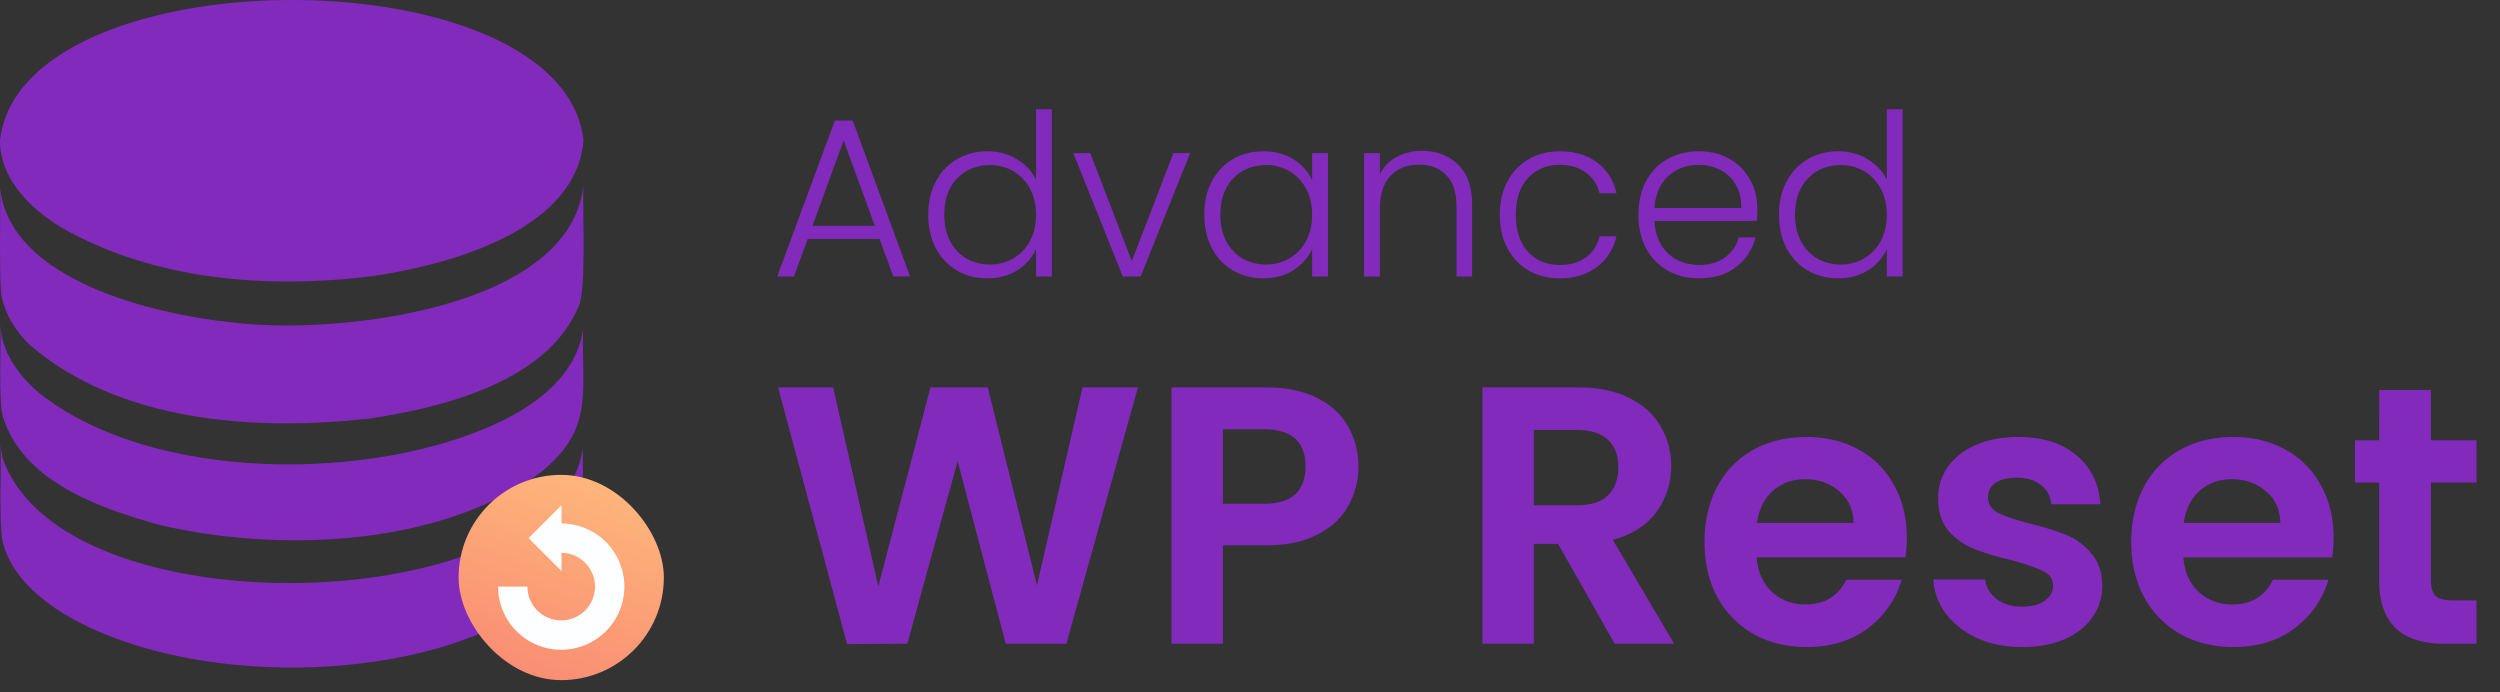 <svg xmlns="http://www.w3.org/2000/svg" fill="none" viewBox="0 0 177 49">
  <rect x="0" y="0" width="177" height="49" fill="#333333" stroke="none"/>
  <path fill="#822ABB" d="M41.264 31.654c-.03.996.11 5.936-.167 6.796-.524 2.006-2.122 3.552-3.792 4.677-8.426 5.478-24.525 5.487-33.038.17C2.549 42.189.887 40.67.272 38.66c-.41-.983-.155-6.091-.23-7.195h.011c.016.339.067.676.153 1.004 4.023 11.522 33.981 11.343 40.125 1.789a6.11 6.11 0 0 0 .933-2.604Zm.046-21.722c-.522 6.494-9.779 8.89-15.148 9.644-7.236.867-14.984.288-21.472-3.275C2.36 14.98.02 12.821 0 9.971 1.44-3.293 39.819-3.341 41.31 9.932Z"/>
  <path fill="#822ABB" d="M41.304 13.14c-.082 1.361.24 7.375-.338 8.548-2.223 5.341-9.603 7.168-14.81 7.947-8.057.898-17.679.288-24.077-5.236-.952-.942-1.68-2.072-1.953-3.376-.21-.542-.08-7.018-.12-7.737.669 6.572 10.871 8.952 16.302 9.525 7 .95 24.027-.755 24.996-9.671Z"/>
  <path fill="#822ABB" d="M41.282 23.25c-.121 4.67.888 7.343-3.448 10.525-7.23 4.954-18.26 5.337-26.584 3.379C7.035 35.978 1.595 34.09.196 29.472-.118 28.41.09 24.045.027 22.887h.004c0 .088.005.175.01.264.056.838.339 1.65.758 2.374.471.816 1.104 1.532 1.805 2.159 8.005 6.565 24.004 6.51 33.037 2.067 2.608-1.295 5.288-3.421 5.64-6.502Z"/>
  <rect width="14.532" height="14.532" x="32.468" y="33.621" fill="url(#a)" rx="7.266"/>
  <path fill="#FCFEFF" d="M39.755 37.06v-1.29l-2.33 2.33 2.33 2.33v-1.29a2.395 2.395 0 0 1 2.371 2.392 2.395 2.395 0 0 1-2.392 2.392 2.395 2.395 0 0 1-2.392-2.392h-2.08a4.477 4.477 0 0 0 4.472 4.472 4.477 4.477 0 0 0 4.472-4.472 4.476 4.476 0 0 0-4.451-4.472Z"/>
  <path fill="#822ABB" d="M62.274 16.92h-5.088l-.976 2.656h-1.184l4.08-11.04h1.264l4.064 11.04H63.25l-.976-2.656Zm-.336-.928L59.73 9.944l-2.208 6.048h4.416Zm3.782-.8c0-.896.181-1.68.544-2.352a3.84 3.84 0 0 1 1.488-1.568c.64-.373 1.36-.56 2.16-.56.768 0 1.461.187 2.08.56.618.374 1.072.859 1.36 1.456V7.736h1.12v11.84h-1.12v-1.952c-.267.608-.704 1.11-1.312 1.504-.608.384-1.323.576-2.144.576-.8 0-1.52-.186-2.16-.56a3.95 3.95 0 0 1-1.488-1.584c-.352-.682-.528-1.472-.528-2.368Zm7.632.016c0-.704-.144-1.322-.432-1.856a3.066 3.066 0 0 0-1.184-1.232 3.165 3.165 0 0 0-1.632-.432c-.619 0-1.174.139-1.664.416a3 3 0 0 0-1.168 1.216c-.278.523-.416 1.147-.416 1.872 0 .715.138 1.344.416 1.888a3.1 3.1 0 0 0 1.168 1.232c.49.278 1.045.416 1.664.416.597 0 1.141-.144 1.632-.432a3.066 3.066 0 0 0 1.184-1.232c.288-.533.432-1.152.432-1.856Zm6.78 3.28 2.945-7.648h1.184l-3.504 8.736h-1.264l-3.504-8.736h1.2l2.944 7.648Zm5.135-3.296c0-.896.176-1.68.528-2.352a3.84 3.84 0 0 1 1.488-1.568c.64-.373 1.36-.56 2.16-.56.832 0 1.546.192 2.144.576.608.384 1.045.875 1.312 1.472v-1.92h1.12v8.736h-1.12V17.64c-.278.598-.72 1.094-1.328 1.488-.598.384-1.312.576-2.144.576-.79 0-1.504-.186-2.144-.56a3.95 3.95 0 0 1-1.488-1.584c-.352-.682-.528-1.472-.528-2.368Zm7.632.016c0-.704-.144-1.322-.432-1.856a3.066 3.066 0 0 0-1.184-1.232 3.165 3.165 0 0 0-1.632-.432c-.619 0-1.174.139-1.664.416-.491.278-.88.683-1.168 1.216-.278.523-.416 1.147-.416 1.872 0 .715.138 1.344.416 1.888a3.1 3.1 0 0 0 1.168 1.232c.49.278 1.045.416 1.664.416.597 0 1.141-.144 1.632-.432a3.066 3.066 0 0 0 1.184-1.232c.288-.533.432-1.152.432-1.856Zm7.773-4.528c1.045 0 1.898.326 2.56.976.661.64.992 1.574.992 2.8v5.12h-1.104v-4.992c0-.949-.24-1.674-.72-2.176-.47-.501-1.115-.752-1.936-.752-.843 0-1.515.267-2.016.8-.502.534-.752 1.318-.752 2.352v4.768h-1.12V10.84h1.12v1.488a2.812 2.812 0 0 1 1.2-1.216c.522-.288 1.114-.432 1.776-.432Zm5.517 4.528c0-.906.181-1.696.544-2.368a3.806 3.806 0 0 1 1.504-1.568c.64-.373 1.37-.56 2.192-.56 1.077 0 1.962.267 2.656.8.704.534 1.157 1.259 1.36 2.176h-1.2c-.15-.629-.475-1.12-.976-1.472-.491-.362-1.104-.544-1.84-.544-.587 0-1.115.134-1.584.4-.47.267-.843.667-1.12 1.2-.267.523-.4 1.168-.4 1.936s.133 1.419.4 1.952c.277.534.65.934 1.12 1.2.469.267.997.4 1.584.4.736 0 1.349-.176 1.84-.528.501-.362.826-.864.976-1.504h1.2c-.203.896-.656 1.616-1.36 2.16-.704.544-1.59.816-2.656.816-.822 0-1.552-.181-2.192-.544a3.939 3.939 0 0 1-1.504-1.568c-.363-.682-.544-1.477-.544-2.384Zm18.228-.448c0 .384-.011.678-.032.88h-7.248c.032.662.192 1.227.48 1.696.288.47.667.827 1.136 1.072a3.38 3.38 0 0 0 1.536.352c.725 0 1.333-.176 1.824-.528.501-.352.832-.826.992-1.424h1.184a3.72 3.72 0 0 1-1.376 2.096c-.693.534-1.568.8-2.624.8-.821 0-1.557-.181-2.208-.544a4.016 4.016 0 0 1-1.536-1.568c-.363-.682-.544-1.477-.544-2.384 0-.906.181-1.701.544-2.384a3.781 3.781 0 0 1 1.52-1.568c.651-.362 1.392-.544 2.224-.544.832 0 1.557.182 2.176.544a3.679 3.679 0 0 1 1.44 1.472c.341.608.512 1.286.512 2.032Zm-1.136-.032c.011-.65-.123-1.205-.4-1.664a2.6 2.6 0 0 0-1.104-1.04 3.384 3.384 0 0 0-1.536-.352c-.832 0-1.541.267-2.128.8-.587.534-.912 1.286-.976 2.256h6.144Zm2.673.464c0-.896.181-1.68.544-2.352.363-.682.859-1.205 1.488-1.568.64-.373 1.36-.56 2.16-.56.768 0 1.461.187 2.08.56.619.374 1.072.859 1.36 1.456V7.736h1.12v11.84h-1.12v-1.952c-.267.608-.704 1.11-1.312 1.504-.608.384-1.323.576-2.144.576-.8 0-1.52-.186-2.16-.56a3.956 3.956 0 0 1-1.488-1.584c-.352-.682-.528-1.472-.528-2.368Zm7.632.016c0-.704-.144-1.322-.432-1.856a3.068 3.068 0 0 0-1.184-1.232 3.166 3.166 0 0 0-1.632-.432c-.619 0-1.173.139-1.664.416-.491.278-.88.683-1.168 1.216-.277.523-.416 1.147-.416 1.872 0 .715.139 1.344.416 1.888.288.534.677.944 1.168 1.232a3.322 3.322 0 0 0 1.664.416c.597 0 1.141-.144 1.632-.432a3.068 3.068 0 0 0 1.184-1.232c.288-.533.432-1.152.432-1.856Zm-53.02 12.22-5.07 18.148h-4.29L67.8 32.654l-3.562 12.922-4.264.026-4.888-18.174h3.9l3.198 14.092 3.692-14.092h4.056l3.484 14.014 3.224-14.014h3.926Zm15.611 5.616c0 .971-.234 1.881-.702 2.73-.45.85-1.17 1.534-2.158 2.054-.97.52-2.201.78-3.692.78h-3.042v6.968h-3.64V27.428h6.682c1.404 0 2.6.243 3.588.728.988.486 1.725 1.153 2.21 2.002.503.85.754 1.812.754 2.886Zm-6.708 2.626c1.005 0 1.75-.225 2.236-.676.485-.468.728-1.118.728-1.95 0-1.768-.988-2.652-2.964-2.652h-2.886v5.278h2.886Zm24.848 9.906-4.004-7.072h-1.716v7.072h-3.64V27.428h6.812c1.404 0 2.6.252 3.588.754.988.486 1.724 1.153 2.21 2.002.502.832.754 1.768.754 2.808 0 1.196-.347 2.28-1.04 3.25-.694.954-1.725 1.612-3.094 1.976l4.342 7.358h-4.212Zm-5.72-9.802h3.042c.988 0 1.724-.234 2.21-.702.485-.485.728-1.152.728-2.002 0-.832-.243-1.473-.728-1.924-.486-.468-1.222-.702-2.21-.702h-3.042v5.33Zm26.406 2.288c0 .52-.035.988-.104 1.404h-10.53c.087 1.04.451 1.855 1.092 2.444.641.59 1.43.884 2.366.884 1.352 0 2.314-.58 2.886-1.742h3.926c-.416 1.387-1.213 2.531-2.392 3.432-1.179.884-2.626 1.326-4.342 1.326-1.387 0-2.635-.303-3.744-.91a6.697 6.697 0 0 1-2.574-2.626c-.607-1.126-.91-2.426-.91-3.9 0-1.49.303-2.799.91-3.926a6.352 6.352 0 0 1 2.548-2.6c1.092-.606 2.349-.91 3.77-.91 1.369 0 2.591.295 3.666.884a6.096 6.096 0 0 1 2.522 2.522c.607 1.075.91 2.314.91 3.718Zm-3.77-1.04c-.017-.936-.355-1.681-1.014-2.236-.659-.572-1.465-.858-2.418-.858-.901 0-1.664.278-2.288.832-.607.538-.979 1.292-1.118 2.262h6.838Zm11.939 8.788c-1.179 0-2.236-.208-3.172-.624-.936-.433-1.681-1.014-2.236-1.742a4.435 4.435 0 0 1-.884-2.418h3.666c.069.555.338 1.014.806 1.378.485.364 1.083.546 1.794.546.693 0 1.231-.138 1.612-.416.399-.277.598-.632.598-1.066 0-.468-.243-.814-.728-1.04-.468-.242-1.222-.502-2.262-.78-1.075-.26-1.959-.528-2.652-.806a4.716 4.716 0 0 1-1.768-1.274c-.485-.572-.728-1.343-.728-2.314 0-.797.225-1.525.676-2.184.468-.658 1.127-1.178 1.976-1.56.867-.381 1.881-.572 3.042-.572 1.716 0 3.085.434 4.108 1.3 1.023.85 1.586 2.002 1.69 3.458h-3.484c-.052-.572-.295-1.022-.728-1.352-.416-.346-.979-.52-1.69-.52-.659 0-1.17.122-1.534.364-.347.243-.52.581-.52 1.014 0 .486.243.858.728 1.118.485.243 1.239.494 2.262.754 1.04.26 1.898.529 2.574.806a4.39 4.39 0 0 1 1.742 1.3c.503.572.763 1.335.78 2.288 0 .832-.234 1.578-.702 2.236-.451.659-1.109 1.179-1.976 1.56-.849.364-1.846.546-2.99.546Zm22.046-7.748c0 .52-.035.988-.104 1.404h-10.53c.086 1.04.45 1.855 1.092 2.444.641.59 1.43.884 2.366.884 1.352 0 2.314-.58 2.886-1.742h3.926c-.416 1.387-1.214 2.531-2.392 3.432-1.179.884-2.626 1.326-4.342 1.326-1.387 0-2.635-.303-3.744-.91a6.697 6.697 0 0 1-2.574-2.626c-.607-1.126-.91-2.426-.91-3.9 0-1.49.303-2.799.91-3.926a6.345 6.345 0 0 1 2.548-2.6c1.092-.606 2.348-.91 3.77-.91 1.369 0 2.591.295 3.666.884a6.102 6.102 0 0 1 2.522 2.522c.606 1.075.91 2.314.91 3.718Zm-3.77-1.04c-.018-.936-.356-1.681-1.014-2.236-.659-.572-1.465-.858-2.418-.858-.902 0-1.664.278-2.288.832-.607.538-.98 1.292-1.118 2.262h6.838Zm10.665-2.86v6.968c0 .486.112.841.338 1.066.242.208.641.312 1.196.312h1.69v3.068h-2.288c-3.068 0-4.602-1.49-4.602-4.472v-6.942h-1.716v-2.99h1.716V27.61h3.666v3.562h3.224v2.99h-3.224Z"/>
  <defs>
    <linearGradient id="a" x1="36.984" x2="42.434" y1="49.427" y2="33.987" gradientUnits="userSpaceOnUse">
      <stop stop-color="#F98972"/>
      <stop offset="1" stop-color="#FEB67B"/>
    </linearGradient>
  </defs>
</svg>

